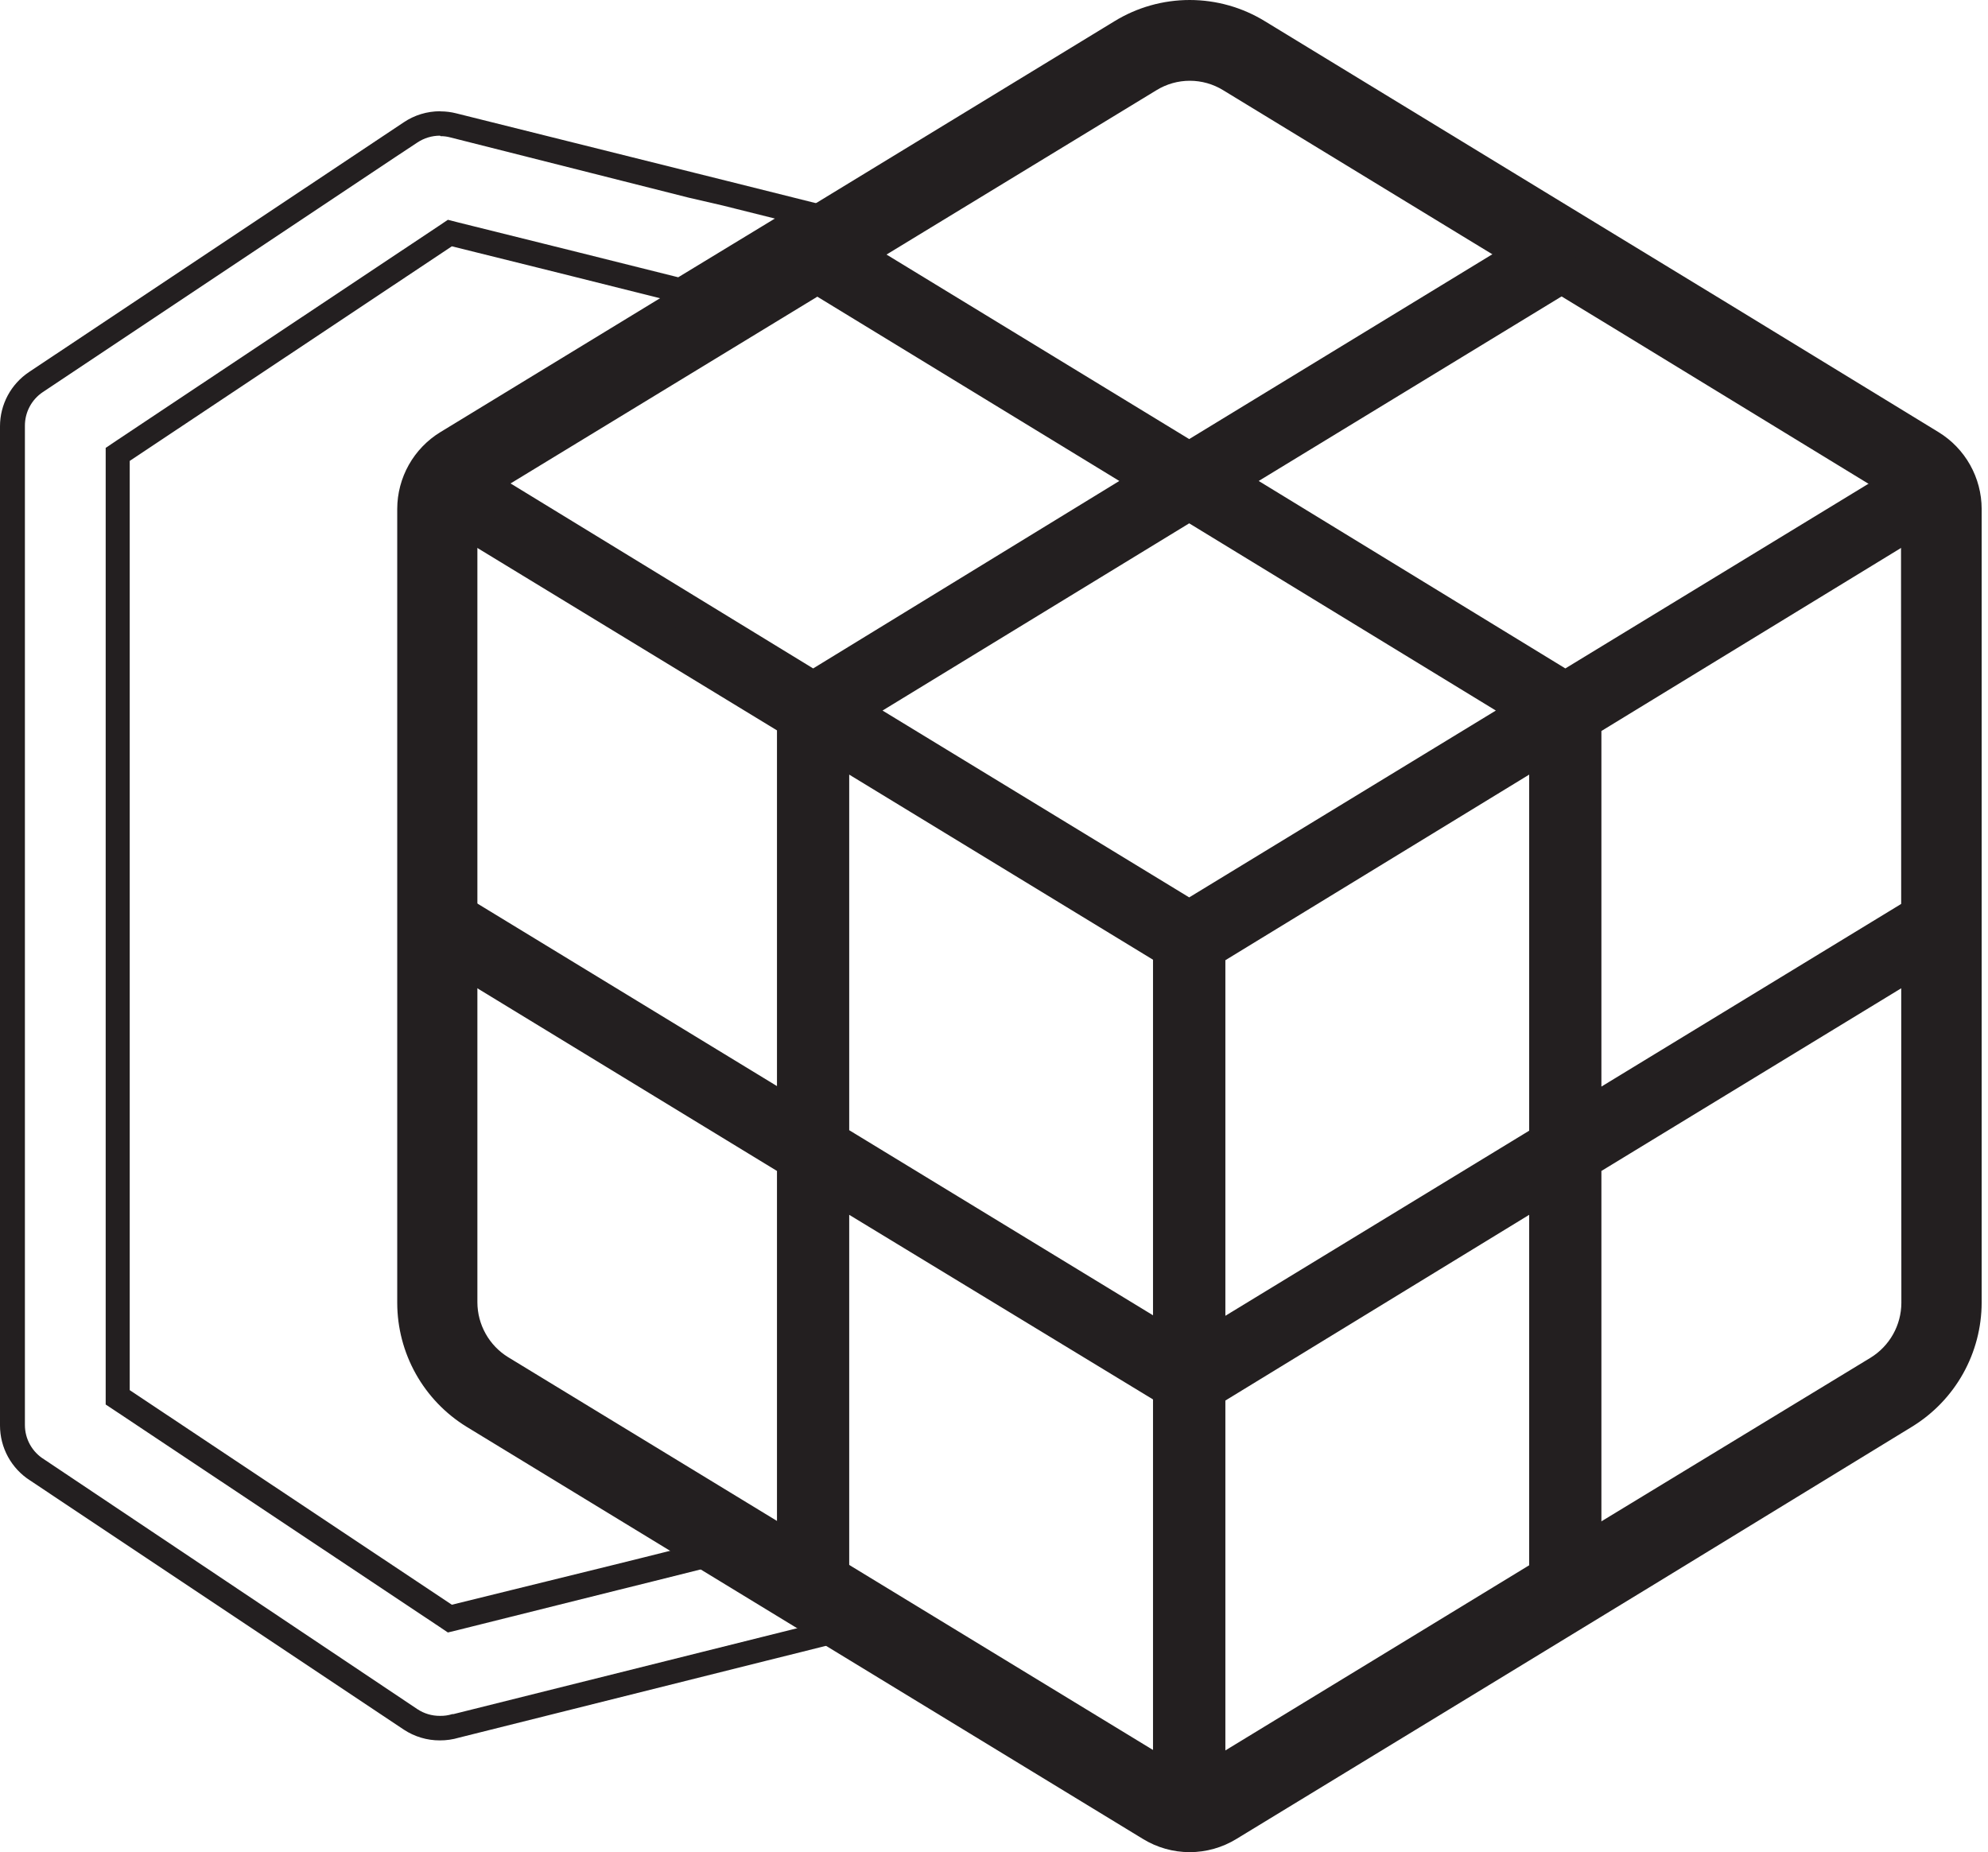<svg width="161" height="150" viewBox="0 0 161 150" fill="none" xmlns="http://www.w3.org/2000/svg">
<path d="M35.631 10.987C34.981 10.988 34.346 11.18 33.805 11.539L32.059 12.693L3.462 31.758C3.016 32.057 2.651 32.462 2.399 32.937C2.147 33.411 2.016 33.94 2.017 34.477V115.412C2.018 115.967 2.16 116.513 2.43 116.997C2.701 117.482 3.09 117.89 3.562 118.182L33.805 138.421C34.343 138.777 34.975 138.966 35.621 138.962C35.961 138.971 36.3 138.923 36.625 138.822H36.715L61.73 132.571L64.469 131.888L68.112 130.975L60.355 126.199L52.82 128.085L50.07 128.768L37.136 131.999L36.273 132.209L35.541 131.718L9.452 114.339L8.559 113.747V36.273L9.452 35.671L35.541 18.292L36.273 17.8L37.136 18.021L44.16 19.767L46.9 20.449L54.927 22.456L62.754 17.7L58.539 16.646L55.76 16.004L36.464 11.127C36.209 11.059 35.946 11.025 35.681 11.027M35.681 9.02C36.111 9.02 36.539 9.074 36.956 9.181L56.251 13.997L58.991 14.68L67.891 16.907L55.248 24.603L46.358 22.376L43.618 21.693L36.594 19.948L10.506 37.327V112.583L36.594 129.962L49.508 126.781L52.258 126.099L60.606 124.002L73.149 131.718L64.881 133.795L62.142 134.477L37.166 140.728C36.665 140.877 36.144 140.951 35.621 140.949C34.583 140.952 33.568 140.648 32.701 140.076L2.438 119.898C1.691 119.421 1.077 118.764 0.65 117.987C0.224 117.21 0.001 116.338 0 115.452V34.517C0.001 33.65 0.216 32.795 0.625 32.031C1.035 31.266 1.626 30.614 2.348 30.132L32.701 9.903C33.568 9.321 34.588 9.011 35.631 9.01L35.681 9.02ZM61.198 123.871L60.646 124.002L61.238 123.891L61.198 123.871ZM73.821 131.567L73.651 132.009L73.189 131.718L73.821 131.567Z" fill="#231F20"/>
<path d="M156.994 34.998L139.936 24.573L127.303 16.877L102.449 1.725C100.614 0.597 98.502 0 96.348 0C94.194 0 92.082 0.597 90.247 1.725L35.662 34.998C34.598 35.649 33.718 36.562 33.107 37.649C32.496 38.737 32.173 39.962 32.17 41.209V105.518C32.174 107.531 32.692 109.509 33.675 111.266C34.659 113.022 36.075 114.497 37.789 115.552L92.555 148.926C93.696 149.628 95.009 150 96.348 150C97.687 150 99.001 149.628 100.141 148.926L121.373 135.992L133.996 128.296L154.867 115.532C156.581 114.477 157.997 113.002 158.981 111.245C159.964 109.489 160.482 107.511 160.486 105.498V41.209C160.483 39.962 160.16 38.737 159.549 37.649C158.938 36.562 158.058 35.649 156.994 34.998ZM153.984 105.518C153.98 106.408 153.75 107.282 153.314 108.058C152.879 108.834 152.253 109.486 151.496 109.953L125.086 126.008L112.463 133.704L96.338 143.528L41.15 109.913C40.393 109.446 39.767 108.794 39.332 108.018C38.896 107.242 38.666 106.368 38.662 105.478V40.788L93.659 7.304C94.471 6.805 95.405 6.541 96.358 6.541C97.311 6.541 98.245 6.805 99.057 7.304L118.413 19.104L131.056 26.8L153.954 40.788L153.984 105.518Z" fill="#231F20"/>
<path d="M65.934 93.317L35.31 74.654V38.802L65.934 57.465V93.317ZM38.32 72.968L62.924 87.959V59.151L38.32 44.17V72.968Z" fill="#231F20"/>
<path d="M96.388 147.541L65.764 128.878V93.026L96.388 111.689V147.541ZM68.774 127.182L93.378 142.183V113.335L68.774 98.384V127.182Z" fill="#231F20"/>
<path d="M96.308 39.082L65.694 20.419L91.13 4.916C92.689 3.962 94.48 3.457 96.308 3.457C98.135 3.457 99.927 3.962 101.485 4.916L126.922 20.419L96.308 39.082ZM71.473 20.419L96.308 35.56L121.142 20.419L99.92 7.465C98.834 6.795 97.584 6.441 96.308 6.441C95.032 6.441 93.781 6.795 92.695 7.465L71.473 20.419Z" fill="#231F20"/>
<path d="M96.308 76.209L65.694 57.545L96.308 38.892L126.922 57.545L96.308 76.209ZM71.473 57.545L96.308 72.677L121.142 57.545L96.308 42.383L71.473 57.545Z" fill="#231F20"/>
<path d="M96.228 111.88V76.028L126.852 57.364V93.266L96.228 111.88ZM99.238 77.764V106.562L123.842 91.571V62.733L99.238 77.764Z" fill="#231F20"/>
<path d="M126.681 128.998V93.146L157.305 74.483V104.736C157.299 106.443 156.857 108.121 156.021 109.61C155.185 111.099 153.983 112.35 152.529 113.245L126.681 128.998ZM129.691 94.832V123.64L150.964 110.676C151.977 110.05 152.815 109.176 153.398 108.137C153.98 107.098 154.289 105.927 154.295 104.736V79.841L129.691 94.832Z" fill="#231F20"/>
<path d="M126.681 93.317V57.465L157.305 38.802V74.654L126.681 93.317ZM129.691 59.201V87.999L154.295 73.008V44.17L129.691 59.201Z" fill="#231F20"/>
<path d="M96.228 147.541V111.689L126.852 93.026V128.878L96.228 147.541ZM99.238 113.425V142.223L123.842 127.222V98.384L99.238 113.425Z" fill="#231F20"/>
<path d="M126.771 57.616L96.157 38.952L126.771 20.299L157.376 38.952L126.771 57.616ZM101.937 38.952L126.771 54.134L151.606 39.002L126.771 23.821L101.937 38.952Z" fill="#231F20"/>
<path d="M65.854 57.616L35.24 38.952L65.854 20.299L96.468 38.952L65.854 57.616ZM41.02 38.952L65.854 54.134L90.648 38.952L65.854 23.821L41.02 38.952Z" fill="#231F20"/>
<path d="M96.388 111.88L65.764 93.266V57.364L96.388 76.028V111.88ZM68.774 91.531L93.378 106.522V77.724L68.774 62.733V91.531Z" fill="#231F20"/>
<path d="M65.934 128.998L40.086 113.245C38.632 112.35 37.43 111.099 36.594 109.61C35.758 108.121 35.316 106.443 35.31 104.736V74.483L65.934 93.146V128.998ZM38.32 79.831V104.726C38.326 105.917 38.635 107.088 39.218 108.127C39.801 109.166 40.638 110.04 41.652 110.666L62.924 123.63V94.832L38.32 79.831Z" fill="#231F20"/>
</svg>
